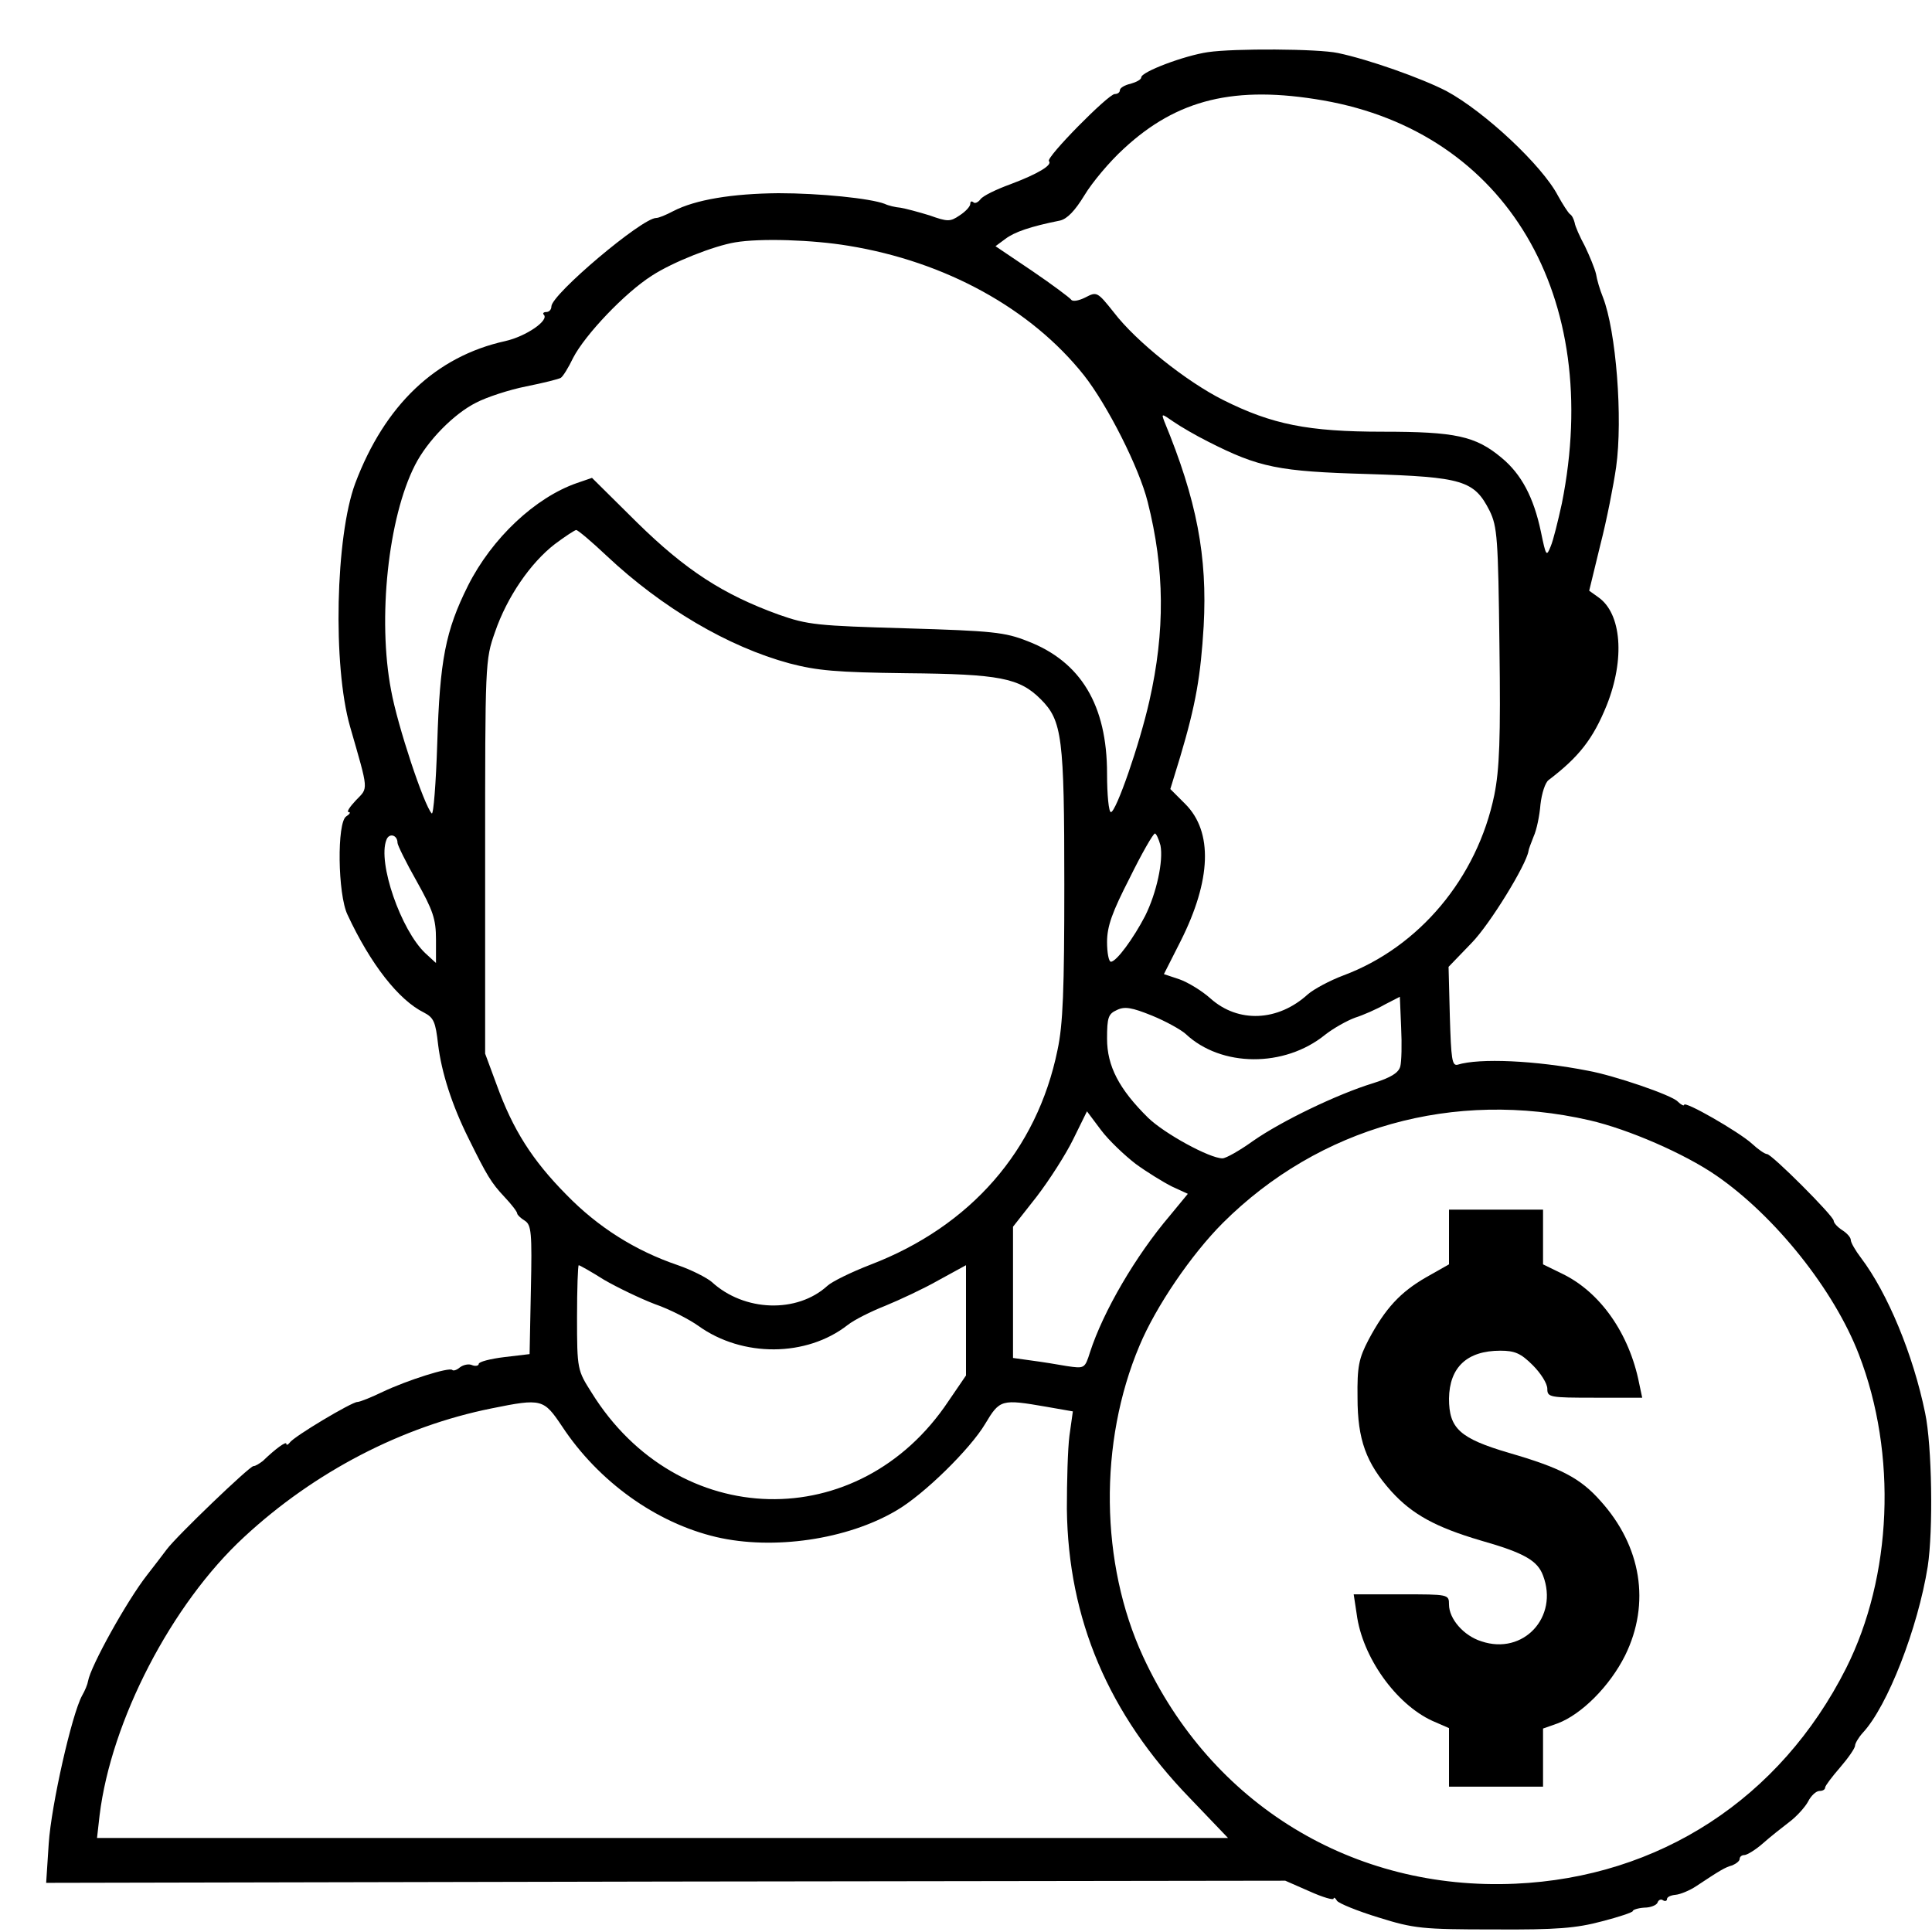 <?xml version="1.0" standalone="no"?>
<!DOCTYPE svg PUBLIC "-//W3C//DTD SVG 20010904//EN"
 "http://www.w3.org/TR/2001/REC-SVG-20010904/DTD/svg10.dtd">
<svg version="1.0" xmlns="http://www.w3.org/2000/svg"
 width="452pt" height="452pt" viewBox="0 0 452 452"
 preserveAspectRatio="xMidYMid meet">
<g transform="translate(0,452) scale(0.1,-0.1)"
fill="#000000" stroke="none">
<path d="M2826 4398 c-55 -8 -156 -46 -156 -59 0 -5 -11 -11 -25 -15 -14 -3
-25 -10 -25 -15 0 -5 -5 -9 -12 -9 -15 0 -162 -149 -154 -157 9 -9 -26 -30
-90 -54 -33 -12 -64 -27 -70 -35 -6 -8 -14 -11 -17 -7 -4 3 -7 2 -7 -4 0 -6
-11 -18 -25 -27 -22 -15 -28 -15 -70 0 -26 8 -56 16 -68 18 -12 1 -29 5 -37 9
-34 13 -152 25 -249 25 -108 -1 -194 -15 -246 -42 -17 -9 -34 -16 -40 -16 -33
0 -245 -179 -245 -207 0 -7 -5 -13 -12 -13 -6 0 -9 -3 -6 -6 14 -13 -41 -51
-90 -62 -163 -36 -282 -150 -351 -333 -46 -124 -53 -426 -12 -569 44 -153 43
-142 14 -172 -15 -16 -23 -28 -17 -28 5 0 2 -5 -6 -10 -22 -14 -20 -182 3
-230 54 -116 120 -200 179 -229 23 -12 27 -22 33 -75 8 -65 32 -141 72 -221
42 -85 52 -102 83 -135 17 -18 30 -35 30 -39 0 -3 8 -11 18 -17 15 -10 17 -27
14 -162 l-3 -150 -59 -7 c-33 -4 -60 -11 -60 -16 0 -4 -7 -6 -15 -3 -8 4 -21
1 -29 -5 -7 -6 -15 -9 -18 -6 -7 7 -105 -24 -162 -51 -27 -13 -54 -24 -60 -24
-13 0 -149 -81 -158 -95 -4 -5 -8 -7 -8 -3 0 7 -25 -11 -55 -40 -8 -6 -17 -12
-22 -12 -9 0 -179 -163 -203 -195 -8 -11 -29 -38 -46 -60 -47 -60 -132 -213
-138 -248 -1 -7 -7 -22 -14 -34 -24 -44 -72 -256 -78 -346 l-6 -92 1449 3
1450 2 57 -25 c31 -14 56 -21 56 -17 0 4 4 2 8 -5 4 -6 48 -24 97 -39 83 -26
103 -28 270 -28 148 -1 193 3 253 19 39 10 72 21 72 24 0 3 12 7 27 8 15 0 29
6 31 12 2 6 8 9 13 5 5 -3 9 -1 9 3 0 5 9 9 20 10 11 1 33 10 48 20 56 37 67
44 85 49 9 4 17 10 17 15 0 5 5 9 11 9 6 0 26 12 43 27 18 16 46 38 63 51 16
12 36 34 43 47 7 14 19 25 27 25 7 0 13 3 13 8 0 4 16 25 35 47 19 22 35 45
35 51 0 5 8 19 18 30 58 62 129 245 152 389 13 85 10 283 -6 359 -28 137 -88
281 -150 363 -13 17 -24 36 -24 42 0 6 -9 16 -20 23 -11 7 -20 17 -20 22 0 11
-145 156 -156 156 -5 0 -21 11 -36 25 -30 27 -158 101 -158 90 0 -3 -7 0 -15
8 -14 15 -149 61 -210 72 -122 24 -254 30 -305 14 -13 -3 -15 14 -18 112 l-3
117 54 56 c43 44 128 183 133 215 0 3 6 19 12 34 7 15 14 49 16 75 3 26 11 51
19 57 71 54 104 96 136 175 43 108 35 215 -20 253 l-21 15 26 107 c15 58 31
140 37 182 16 114 0 319 -31 398 -7 17 -14 41 -16 54 -3 13 -15 42 -26 65 -12
22 -23 47 -24 55 -2 8 -6 17 -11 20 -4 3 -17 23 -28 43 -37 71 -172 197 -261
245 -58 30 -182 74 -254 89 -47 10 -243 11 -304 2z m270 -113 c428 -75 655
-458 558 -943 -9 -41 -20 -86 -26 -100 -10 -25 -11 -24 -23 34 -17 81 -46 135
-92 173 -61 51 -108 61 -278 61 -175 0 -259 17 -373 74 -86 43 -204 137 -256
205 -39 49 -40 49 -67 35 -16 -8 -30 -10 -33 -5 -4 5 -44 35 -91 67 l-86 58
23 17 c21 16 58 29 128 43 17 4 35 23 57 59 18 30 59 79 92 109 125 116 260
149 467 113z m-1111 -340 c227 -37 427 -147 551 -303 55 -70 129 -216 149
-296 40 -158 41 -303 4 -466 -23 -102 -78 -260 -90 -260 -5 0 -9 40 -9 90 0
160 -61 262 -186 310 -53 21 -82 24 -284 30 -208 6 -230 8 -298 32 -130 47
-218 104 -332 216 l-105 104 -35 -12 c-98 -34 -199 -129 -255 -240 -53 -106
-66 -175 -72 -368 -3 -95 -9 -170 -13 -165 -18 19 -80 205 -95 288 -32 167 -7
404 56 527 29 57 91 120 143 146 25 13 77 30 117 38 40 8 76 17 81 20 5 3 18
24 29 47 28 54 121 152 184 192 49 32 146 70 195 78 59 10 181 6 265 -8z m841
-458 c120 -61 165 -70 374 -76 222 -7 249 -15 285 -86 18 -37 20 -64 23 -315
3 -219 0 -290 -12 -350 -40 -194 -176 -356 -353 -422 -32 -12 -69 -32 -83 -44
-70 -64 -163 -68 -228 -10 -20 18 -53 38 -73 45 l-36 12 39 77 c72 143 76 256
11 321 l-35 35 23 75 c37 124 48 190 55 306 9 163 -16 295 -92 479 -7 19 -7
19 22 -1 16 -11 52 -32 80 -46z m-1406 -268 c129 -121 283 -212 427 -251 65
-17 110 -21 273 -23 219 -2 265 -11 315 -61 50 -50 55 -89 55 -434 0 -245 -3
-327 -16 -387 -48 -234 -203 -412 -438 -502 -44 -17 -89 -39 -100 -49 -71 -65
-195 -61 -271 9 -12 10 -47 28 -79 39 -100 34 -187 89 -261 165 -80 81 -125
152 -163 257 l-27 73 0 460 c0 454 0 461 23 526 28 82 83 162 140 206 24 18
47 33 50 33 4 0 36 -27 72 -61z m-490 -671 c0 -5 20 -46 45 -90 38 -68 45 -88
45 -136 l0 -55 -25 23 c-57 54 -112 212 -91 265 6 17 26 12 26 -7z m1785 -6
c7 -36 -9 -111 -36 -165 -27 -52 -67 -107 -80 -107 -5 0 -9 21 -9 46 0 37 12
70 53 150 28 57 55 104 59 104 3 0 9 -13 13 -28z m561 -517 c-4 -15 -22 -26
-63 -39 -85 -26 -215 -89 -281 -135 -32 -23 -64 -41 -72 -41 -30 0 -136 58
-174 95 -68 67 -96 121 -96 185 0 50 3 58 23 67 18 9 35 6 82 -13 32 -13 68
-33 79 -43 83 -78 231 -79 326 -2 19 15 51 33 70 40 19 6 51 20 70 31 l35 18
3 -71 c2 -40 1 -81 -2 -92z m443 -126 c91 -21 222 -78 296 -129 138 -95 276
-268 334 -419 90 -233 78 -519 -30 -734 -154 -305 -437 -489 -774 -504 -379
-17 -711 185 -871 532 -100 217 -104 500 -8 727 38 91 121 213 195 287 225
224 540 313 858 240z m-1062 -102 c26 -19 65 -43 85 -53 l37 -17 -42 -51 c-80
-94 -156 -224 -187 -320 -12 -38 -13 -38 -54 -32 -22 4 -60 10 -83 13 l-43 6
0 153 0 154 55 70 c30 39 69 100 86 135 l32 65 33 -44 c18 -24 55 -59 81 -79z
m-1244 -271 c31 -18 85 -44 119 -57 35 -12 81 -36 102 -51 103 -74 253 -73
349 2 15 12 55 32 88 45 34 14 90 40 125 60 l64 35 0 -129 0 -129 -41 -60
c-209 -314 -634 -304 -835 20 -33 52 -34 54 -34 176 0 67 2 122 4 122 2 0 29
-15 59 -34z m-98 -343 c85 -129 220 -226 361 -259 133 -31 306 -6 421 62 64
37 173 144 208 203 34 57 38 58 142 40 l63 -11 -8 -57 c-4 -31 -6 -108 -6
-171 3 -258 97 -480 288 -677 l89 -93 -1323 0 -1323 0 6 53 c27 221 168 494
338 651 165 153 370 259 579 301 118 24 122 22 165 -42z"/>
<path d="M3390 1626 l0 -64 -53 -30 c-61 -35 -96 -73 -135 -146 -23 -44 -27
-63 -26 -136 0 -98 20 -153 79 -219 49 -54 104 -84 209 -115 102 -29 133 -47
146 -82 37 -97 -46 -187 -144 -154 -42 13 -76 53 -76 86 0 24 -1 24 -111 24
l-112 0 7 -46 c13 -101 92 -211 177 -250 l39 -17 0 -69 0 -68 110 0 110 0 0
68 0 68 34 12 c56 21 122 87 158 159 60 122 38 256 -58 362 -47 53 -93 77
-214 112 -115 34 -140 57 -140 127 1 73 42 112 120 112 34 0 48 -6 76 -34 19
-19 34 -43 34 -55 0 -20 5 -21 111 -21 l111 0 -7 33 c-23 117 -91 214 -180
257 l-45 22 0 64 0 64 -110 0 -110 0 0 -64z"/>
</g>
</svg>
